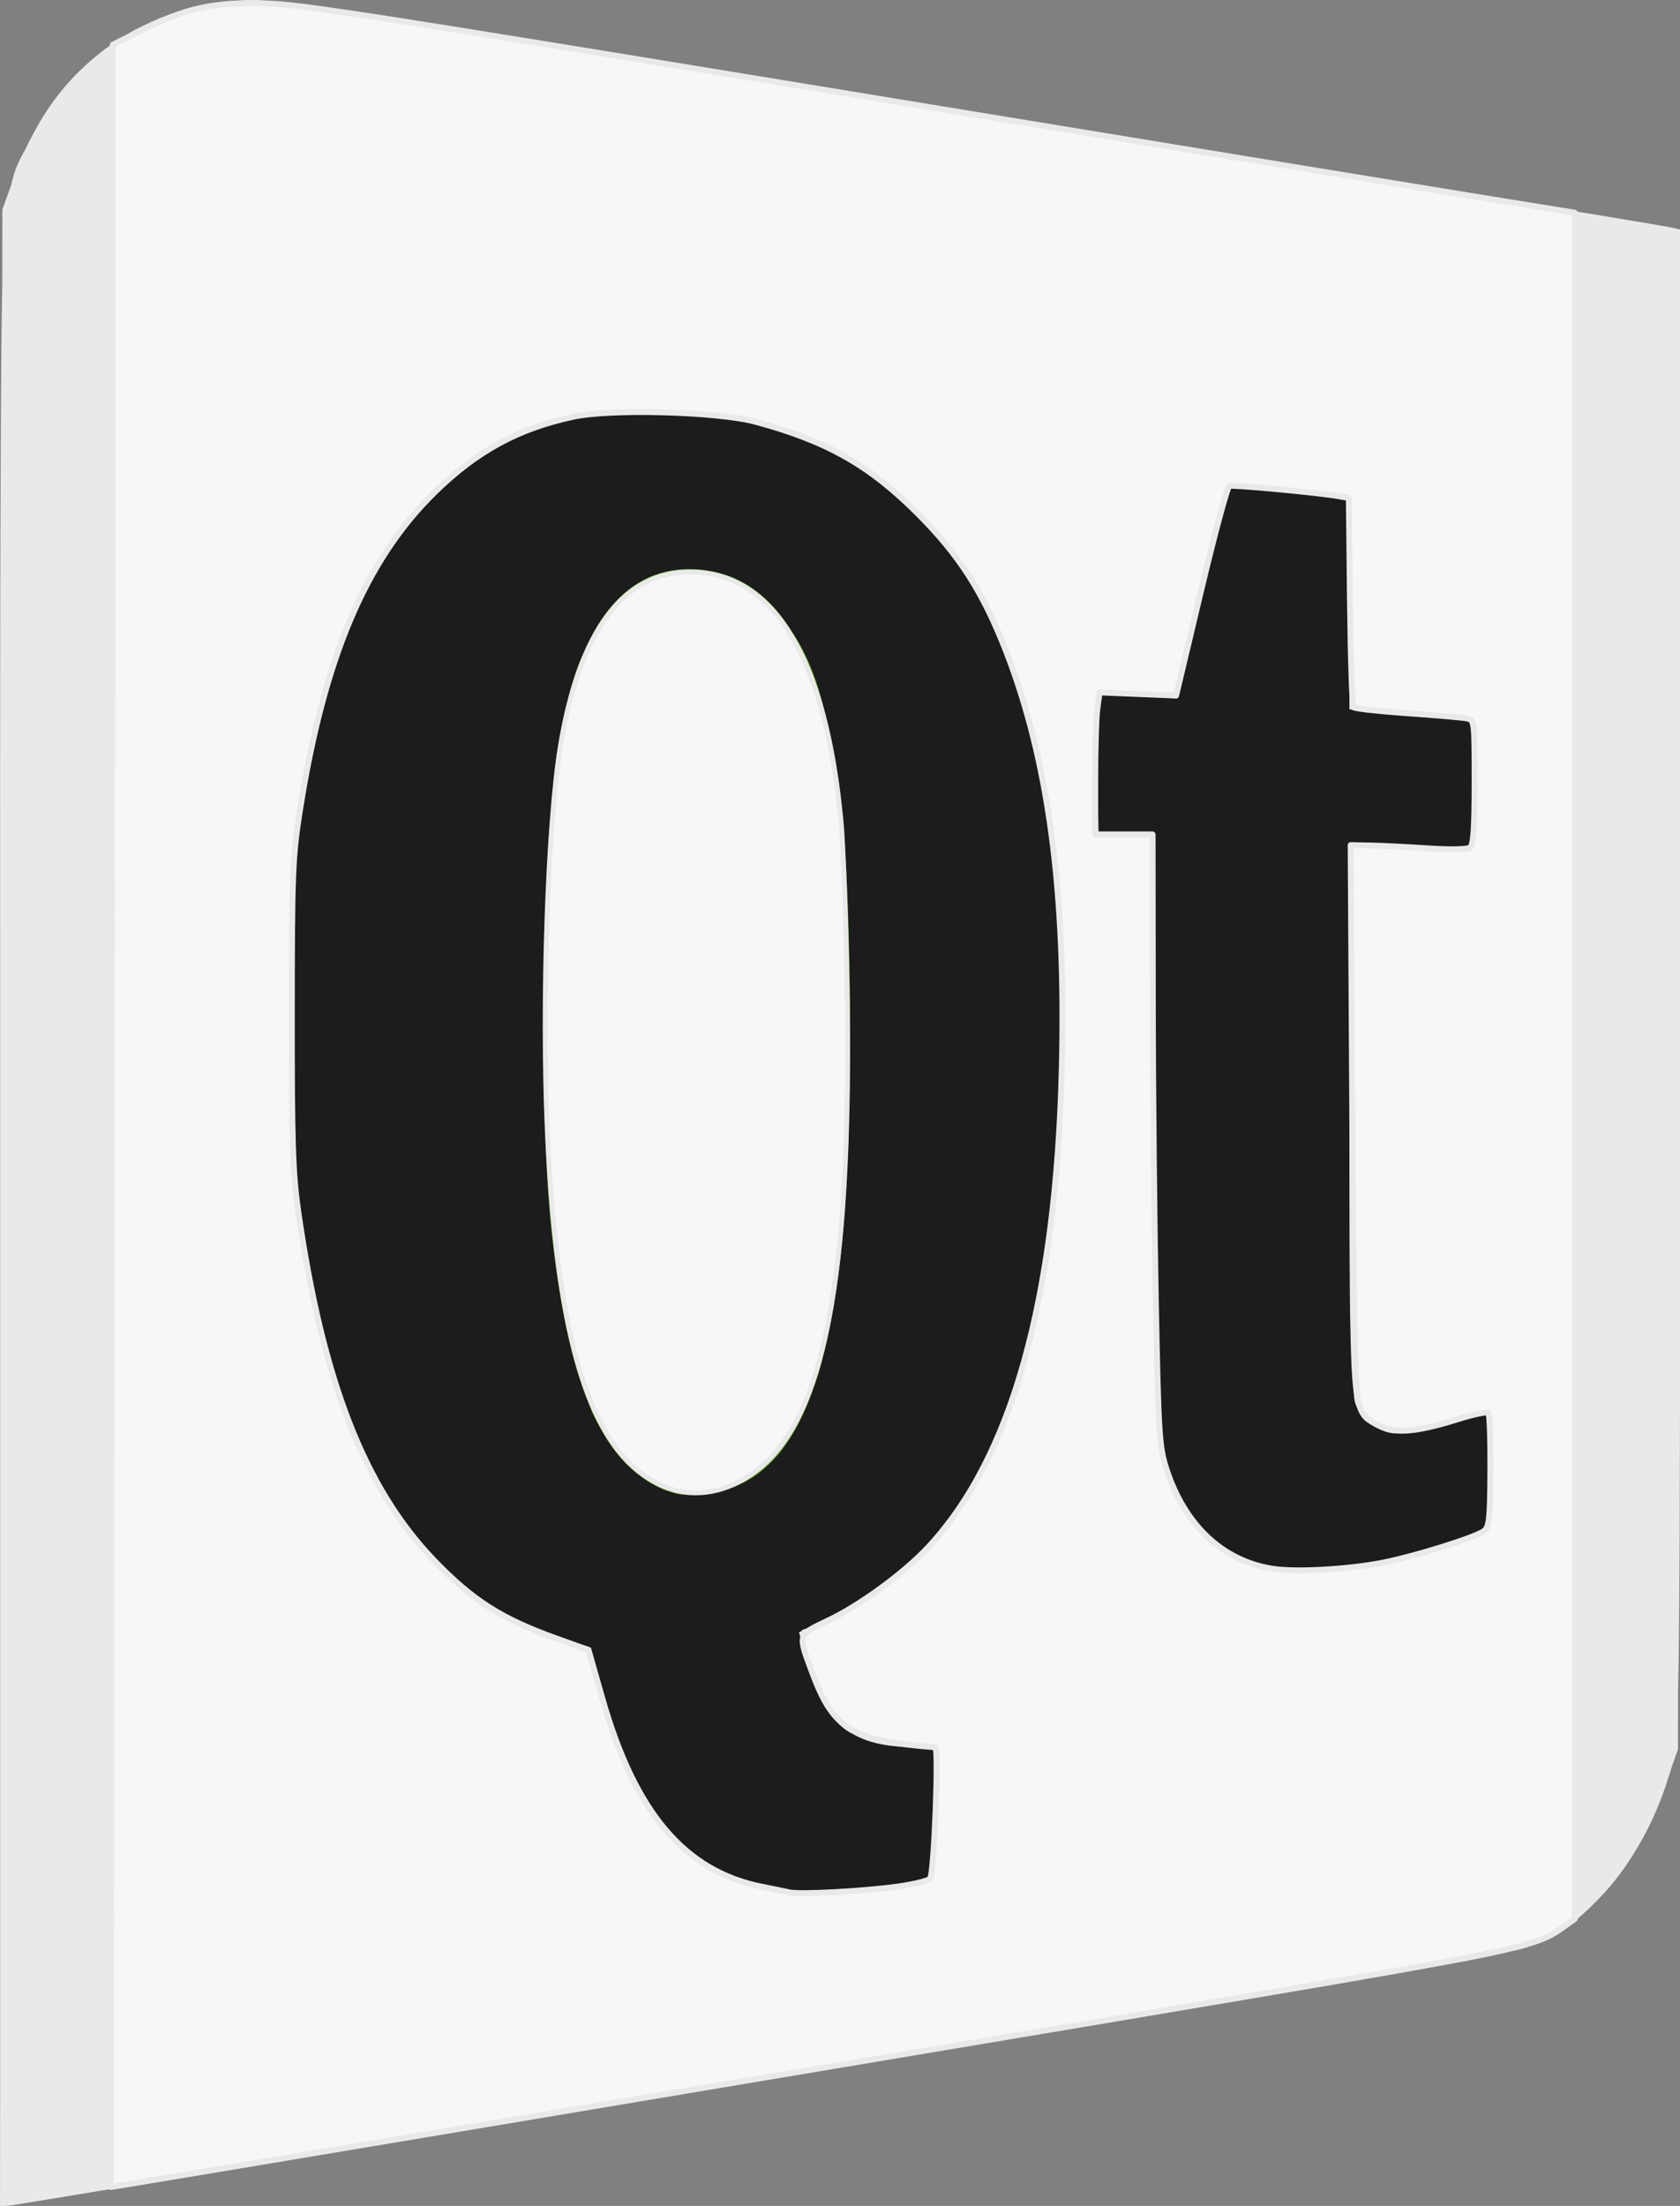 <?xml version="1.0" encoding="UTF-8" standalone="no"?>
<svg
   viewBox="0 0 381 500"
   version="1.1"
   id="svg25047"
   sodipodi:docname="qt4-logo.svg"
   inkscape:version="1.2.2 (b0a8486541, 2022-12-01)"
   xmlns:inkscape="http://www.inkscape.org/namespaces/inkscape"
   xmlns:sodipodi="http://sodipodi.sourceforge.net/DTD/sodipodi-0.dtd"
   xmlns="http://www.w3.org/2000/svg"
   xmlns:svg="http://www.w3.org/2000/svg">
  <rect x="0" y="0" width="381" height="500" fill="#808080" stroke="none"/>
  <defs
     id="defs25051" />
  <sodipodi:namedview
     id="namedview25049"
     pagecolor="#ffffff"
     bordercolor="#000000"
     borderopacity="0.25"
     inkscape:showpageshadow="2"
     inkscape:pageopacity="0.0"
     inkscape:pagecheckerboard="0"
     inkscape:deskcolor="#d1d1d1"
     showgrid="false"
     inkscape:zoom="1.232"
     inkscape:cx="190.74675"
     inkscape:cy="248.78247"
     inkscape:window-width="788"
     inkscape:window-height="866"
     inkscape:window-x="804"
     inkscape:window-y="8"
     inkscape:window-maximized="0"
     inkscape:current-layer="svg25047" />
  <path
     d="m57.42 0c-2.039 0-4.061.112-6.06.328-1.976.185-3.822.488-5.646.902-3.913.832-7.701 2.077-11.307 3.693-.673.302-1.338.618-1.998.945-.042.021-.085.038-.127.059-.549.256-1.081.516-1.576.779-.638.339-1.297.737-1.967 1.16-.098.058-.197.117-.295.176-.122.074-.246.144-.367.219-7.955 4.862-14.681 11.69-19.402 20-.235.404-.458.817-.686 1.229-.261.473-.522.946-.771 1.428-.498.915-.967 1.848-1.41 2.799-1.397 2.58-2.458 4.415-3.264 8.193l-2.01 5.588-.02 16.85c-.182 8.993-.297 22.565-.367 44.02v.129c-.171 34.381-.114 86.32-.113 166.23v.984 2.357 195.32l-.031 26.777h.004v.063l1.223-.229s.002.002.002.002c.001 0 .05-.008.051-.008s.001.004.002.004c.012 0 .257-.039.281-.041.038.025.076.045.115.045 1.357 0 224.63-37.4 318.44-53.35 9.951-1.691 16.84-2.944 22.04-4.254 1.897-.407 3.251-.73 3.873-.934.315-.103.669-.241 1.053-.404.022-.008.085-.022.104-.029.64-.243 1.275-.514 1.906-.799 4.23-1.692 7.154-3.798 10.561-6.998 1.052-.941 2.072-1.953 3.07-3.01 6.707-6.82 12.599-17.191 15.666-27.449.091-.261.195-.516.283-.777.121-.357.23-.74.336-1.168l1.521-4.332.02-12.971c.161-6.385.265-16.14.336-29.797.008-1.505.02-2.402.027-4.02 0-.076.002-.113.002-.189 0-.004 0-.01 0-.014.019-4.434.028-10.606.041-15.953.016-4.03.025-9.01.035-13.531.001-.37.001-.588.002-.961.001-.414-.001-1.267 0-1.686 0-.247 0-.564 0-.813.046-24.05.038-53.938.037-94.21v-.441-.059-1.318c0-.504 0-.921 0-1.424v-145.15l.037-21.52h-.004v-.26-.02l-.033-.008v-.121l-2.25-.52c-1.989-.46-106.04-17.56-262.01-43.06-10.347-1.692-19.473-3.133-27.465-4.352-1.527-.248-5.815-.951-7.06-1.152-8.402-1.36-14.777-2.21-19.994-2.598-.035-.004-.237-.035-.264-.037-.278-.024-.556-.039-.834-.059-.677-.065-1.384-.137-1.914-.176-.117-.011-.164-.01-.268-.02-.189-.013-.393-.028-.561-.037-.147-.008-.387-.031-.484-.031-.096 0-.191.005-.287.006-.012 0-.058-.006-.068-.006-.03 0-.062.002-.092.002-.019 0-.05-.002-.068-.002"
     fill="#e9e9e9"
     id="path25037" />
  <g
     fill="#1c1c1c"
     id="g25043">
    <path
       d="m147.53 93.56c3.282-.006 5.961.011 8.273.064 2.032.16 4.047.345 6.01.586 20.743 3.116 37.08 11.481 49.33 25.291 15.984 18.02 25.788 47.39 28.768 85.31.15 3.034.276 6.267.377 9.656.29 11.978.287 26.13-.018 38-1.655 30.891-6.411 55.13-14.504 73.61-1.042 2.317-2.127 4.583-3.287 6.768-2.074 3.906-4.268 7.477-6.602 10.754-6.614 8.885-17.436 18.14-26.49 22.525-.904.437-1.643.79-2.373 1.145l-3.271 1.525-1.889.699.027.168-.666.311.029.113-.008.004.426 1.619c-.211 1.734.832 4.288 2.629 9.17.842 2.288 1.812 4.27 2.92 6 .03.047.062.092.092.139.299.459.609.899.93 1.32.119.158.239.316.361.469.228.282.464.552.703.816.136.152.263.319.402.465.005.006.009.01.014.016.179.228.354.433.521.611.904.962 1.958 1.736 3.252 2.357 1.588.922 3.372 1.593 5.346 2.068.014.003.029.006.043.01.561.134 1.139.253 1.734.354.093.016.189.03.283.045.525.083 1.058.159 1.609.217.261.028.532.047.799.07.419.035.835.074 1.27.096.777.041 1.574.066 2.402.066h1.242l3.811.287v2.973l-.219 12.137-.23 12.688c-.016.048-.028.102-.045.148-.324.894-.828 1.503-1.615 1.936-.021.011-.043.022-.064.033-.065.035-.138.065-.207.098l-.863.143c-1.788.293-6.77.988-11.07 1.545-1.382.179-2.717.32-4.03.441-1.707.136-3.369.244-4.959.299-.166.004-.332.009-.498.012-.611.018-1.21.026-1.805.031-.844.005-1.659-.005-2.475-.016-.397-.008-.806-.007-1.195-.021-.406-.015-.793-.045-1.191-.066-7.656-.511-14.255-2.405-20.662-5.82-10.676-5.69-19.229-19.517-24.49-39.594l-1.912-7.299-.514-2.453-.141-.043-.018-.064-7.266-2.256c-4.119-1.279-8.02-2.928-11.725-4.932-9.345-5.185-17.562-12.837-24.393-22.682-.014-.02-.027-.039-.041-.059-.162-.234-.32-.476-.48-.713-9.895-14.946-16.804-35.21-20.783-60.889-1.223-8.243-2.146-16.916-2.762-25.791-.916-17.83-.654-45.22.643-60.58.182-1.9.38-3.78.594-5.643 5.447-43.912 19.672-73.1 42.32-87.13.839-.52 1.693-1.01 2.555-1.488.399-.22.797-.443 1.201-.654.364-.191.732-.376 1.1-.561.746-.372 1.497-.738 2.26-1.082.004-.002.008-.004.012-.006.248-.112.502-.215.752-.324.59-.257 1.187-.504 1.787-.744.534-.213 1.071-.42 1.613-.619 4.874-1.697 10.18-2.87 15.73-3.521 2.675-.113 5.961-.151 10.598-.16"
       id="path25039" />
    <path
       d="m280.05 110.34c2.182.167 6.498.596 11.539 1.162 5.751.646 10.05 1.109 12.03 1.305l1.693.219c.086.111.17.707.246 1.678l.242 21.914v.008l.232 21.1v.002 3.01.002.021.014l3.25.553c1.788.304 8.09.858 14 1.23l8.799.555 1.951.143v14.768.09c-.001 13.441-.151 14.668-1.75 14.352-.962-.19-7.262-.576-14-.857l-11.43-.477-.82-.059v.023.027.563.002.006.014.021.148.053.061.066l-.111-.006.111 22.631v35.619 2.521.256c0 23.633-.005 38.838.236 48.916.127 6.294.316 10.186.604 12.529.022.262.046.425.068.576.119 1.388.247 2.46.396 2.898.155.454.338.866.535 1.26.898 2.639 2.233 3.243 4.221 4.271.175.09.366.168.557.248 1.876 1.025 3.053 1.298 5.852.965.356-.03.741-.071 1.154-.127 3.553-.216 7.703-1.134 11.877-2.719 2.75-1.044 5.349-1.898 5.777-1.898.411 0 .626 5.52.508 12.383l-.008.387-.221 10.967-.041 1.914c-.061.268-.125.52-.201.715l-2.215.953-4.928 1.879c-4.03 1.537-11.752 3.697-17.16 4.799-2.296.468-4.468.824-6.58 1.121-.541.064-1.082.128-1.619.182-.798.065-1.596.122-2.383.172-.827.052-1.641.095-2.432.127-1.554.063-3.01.098-4.375.102-4.677-.081-8.789-.582-11.479-1.545-.918-.329-1.79-.691-2.639-1.07-2.452-1.098-4.635-2.415-6.572-3.996-2.954-2.545-5.403-5.811-7.416-9.838-2.638-5.278-4.01-8.595-4.721-19.301-.317-7.361-.475-22.453-.658-45.678l-.119-15.771-.002-.336c0-1.241-.004-2.128-.004-3.414v-1.307c.001-13.591.013-24.01-.008-32.479l-.008-31.965h-3.275c-1.156-.377-2.709 0-4.807 0h-2.627l-2-.227c-.07-.083-.139-.169-.201-.264l-.088-4.717v-10.668-.209-.023-.016-.006-.016-.453c0-9.08.151-13.462.594-15.12l8.322.475 8.555.488.377.029.473-1.779.445-1.613c.514-1.861 3.097-12.608 5.742-23.883 2.385-10.165 4.219-17.827 4.658-19.508.058-.214.079-.274.123-.428.243-.293.565-.512 1.012-.662.206-.026.455-.043.717-.059"
       id="path25041" />
  </g>
  <path
     d="m156.1 129.02c-10.203.049-18.08 6.231-23.459 18.283-1.398 3-2.603 6.428-3.639 10.395-.003.013-.006.025-.01.037-.95 3.504-1.762 7.321-2.434 11.451-1.557 9.576-2.596 25.688-3.055 43.19-.031 1.041-.068 2.023-.096 3.092-.256 9.83-.275 19.249-.09 28.21.195 13.294.749 25.669 1.709 34.813 1.777 16.932 4.532 29.948 8.428 39.5.323.828.648 1.635.984 2.396.4.905.875 1.824 1.398 2.742 2.418 4.58 5.201 8.111 8.379 10.666.121.101.245.196.367.295.049.038.096.078.145.115 1.491 1.185 3.062 2.173 4.719 2.951.89.418 1.732.735 2.582.98 1.702.597 3.184.765 5.279.674 2.26.028 4.566-.307 6.838-.998.005-.001.009-.003.014-.004.324-.091.639-.2.957-.303 8.901-2.887 15.39-10.721 19.842-24.2.559-1.628 1.065-3.31 1.51-5.04.041-.161.08-.346.121-.51 1.931-7.349 3.386-16.07 4.404-26.26 2.769-27.733 2.239-84.51-.984-105.5-.755-4.915-1.665-9.442-2.732-13.582-.001-.005-.003-.009-.004-.014-1.902-8.284-4.399-14.387-7.758-19.344-5.846-9.413-13.639-14.09-23.416-14.04"
     fill="#80c342"
     id="path25045" />
  <path
     style="fill:#f7f7f7;stroke:#e9e9e9;stroke-width:1.337;stroke-linecap:round;stroke-linejoin:round;fill-opacity:1;stroke-dasharray:none"
     d="m 25.364,252.932 0.204,-242.785 6.899,-3.452 C 41.42,2.215 47.341,0.768 56.818,0.742 67.285,0.714 67.348,0.724 228.49,27.191 278.937,35.477 328.521,43.597 338.677,45.235 l 18.466,2.979 V 241.584 434.954 l -2.342,1.668 c -6.985,4.974 -7.36,5.049 -114.947,23.142 -67.486,11.349 -206.979,34.718 -212.867,35.66 l -1.828,0.293 z M 203.534,427.629 c 3.685,-0.51 7.015,-1.328 7.401,-1.819 0.907,-1.152 2.02,-29.69 1.161,-29.757 -18.936,-1.487 -23.055,-3.981 -27.884,-16.888 -3.302,-8.826 -3.389,-8.54 3.602,-11.858 7.197,-3.415 17.174,-10.705 22.621,-16.529 19.072,-20.389 29.106,-56.368 30.372,-108.895 0.961,-39.896 -3.049,-69.727 -12.685,-94.375 -5.21,-13.325 -10.573,-21.681 -19.922,-31.04 -11.014,-11.026 -20.618,-16.47 -36.78,-20.848 -8.538,-2.313 -32.668,-3.004 -41.286,-1.183 -12.555,2.653 -22.025,7.801 -31.586,17.171 -15.656,15.343 -25.109,37.659 -30.53,72.07 -1.669,10.594 -1.818,14.344 -1.837,46.031 -0.017,28.844 0.217,36.159 1.428,44.643 5.488,38.461 15.024,62.973 30.892,79.401 8.743,9.052 15.184,13.154 27.691,17.636 l 7.278,2.608 3.091,10.851 c 7.418,26.037 18.723,39.365 36.331,42.83 2.455,0.483 5.195,1.047 6.088,1.253 2.35,0.542 16.751,-0.221 24.557,-1.302 z m 109.709,-73.356 c 7.161,-1.359 21.209,-5.718 23.261,-7.218 1.231,-0.9 1.422,-2.655 1.488,-13.659 0.042,-6.945 -0.163,-12.87 -0.456,-13.168 -0.293,-0.297 -3.398,0.355 -6.899,1.449 -9.929,3.103 -14.62,3.395 -18.542,1.155 -2.661,-1.52 -3.41,-2.513 -4.154,-5.506 -0.611,-2.458 -1.025,-23.615 -1.269,-64.709 l -0.362,-61.058 4.516,0.086 c 2.484,0.047 8.351,0.342 13.038,0.655 4.961,0.331 8.947,0.253 9.537,-0.185 0.744,-0.553 1.015,-4.515 1.015,-14.844 0,-13.966 -0.016,-14.093 -1.826,-14.444 -1.004,-0.195 -7.06,-0.718 -13.458,-1.163 -6.397,-0.445 -11.876,-1.053 -12.175,-1.351 -0.299,-0.298 -0.66,-11.094 -0.802,-23.989 l -0.258,-23.446 -2.582,-0.449 c -4.544,-0.789 -23.656,-2.571 -24.513,-2.286 -0.454,0.152 -3.357,10.905 -6.45,23.898 l -5.624,23.622 -8.679,-0.358 -8.679,-0.358 -0.496,3.62 c -0.273,1.991 -0.496,9.23 -0.496,16.088 v 12.468 h 6.494 6.494 l 0.066,37.135 c 0.036,20.424 0.352,51.562 0.701,69.196 0.583,29.44 0.776,32.498 2.357,37.396 4.137,12.815 12.716,20.923 24.05,22.729 5.152,0.821 16.71,0.21 24.705,-1.307 z"
     id="path28157" />
  <path
     style="fill:#f7f7f7;fill-opacity:1;stroke:#e9e9e9;stroke-width:1.085;stroke-linecap:round;stroke-linejoin:round;stroke-dasharray:none"
     d="m 149.756,336.548 c -15.73,-7.404 -23.463,-31.671 -25.643,-80.471 -1.296,-29.018 0.121,-69.88 3.026,-87.246 4.36,-26.067 14.426,-39.376 29.633,-39.182 18.83,0.24 30.576,19.816 33.982,56.633 0.454,4.911 1.053,20.982 1.331,35.714 1.201,63.731 -4.411,96.702 -18.68,109.743 -7.268,6.643 -15.985,8.415 -23.648,4.809 z"
     id="path28660" />
</svg>
